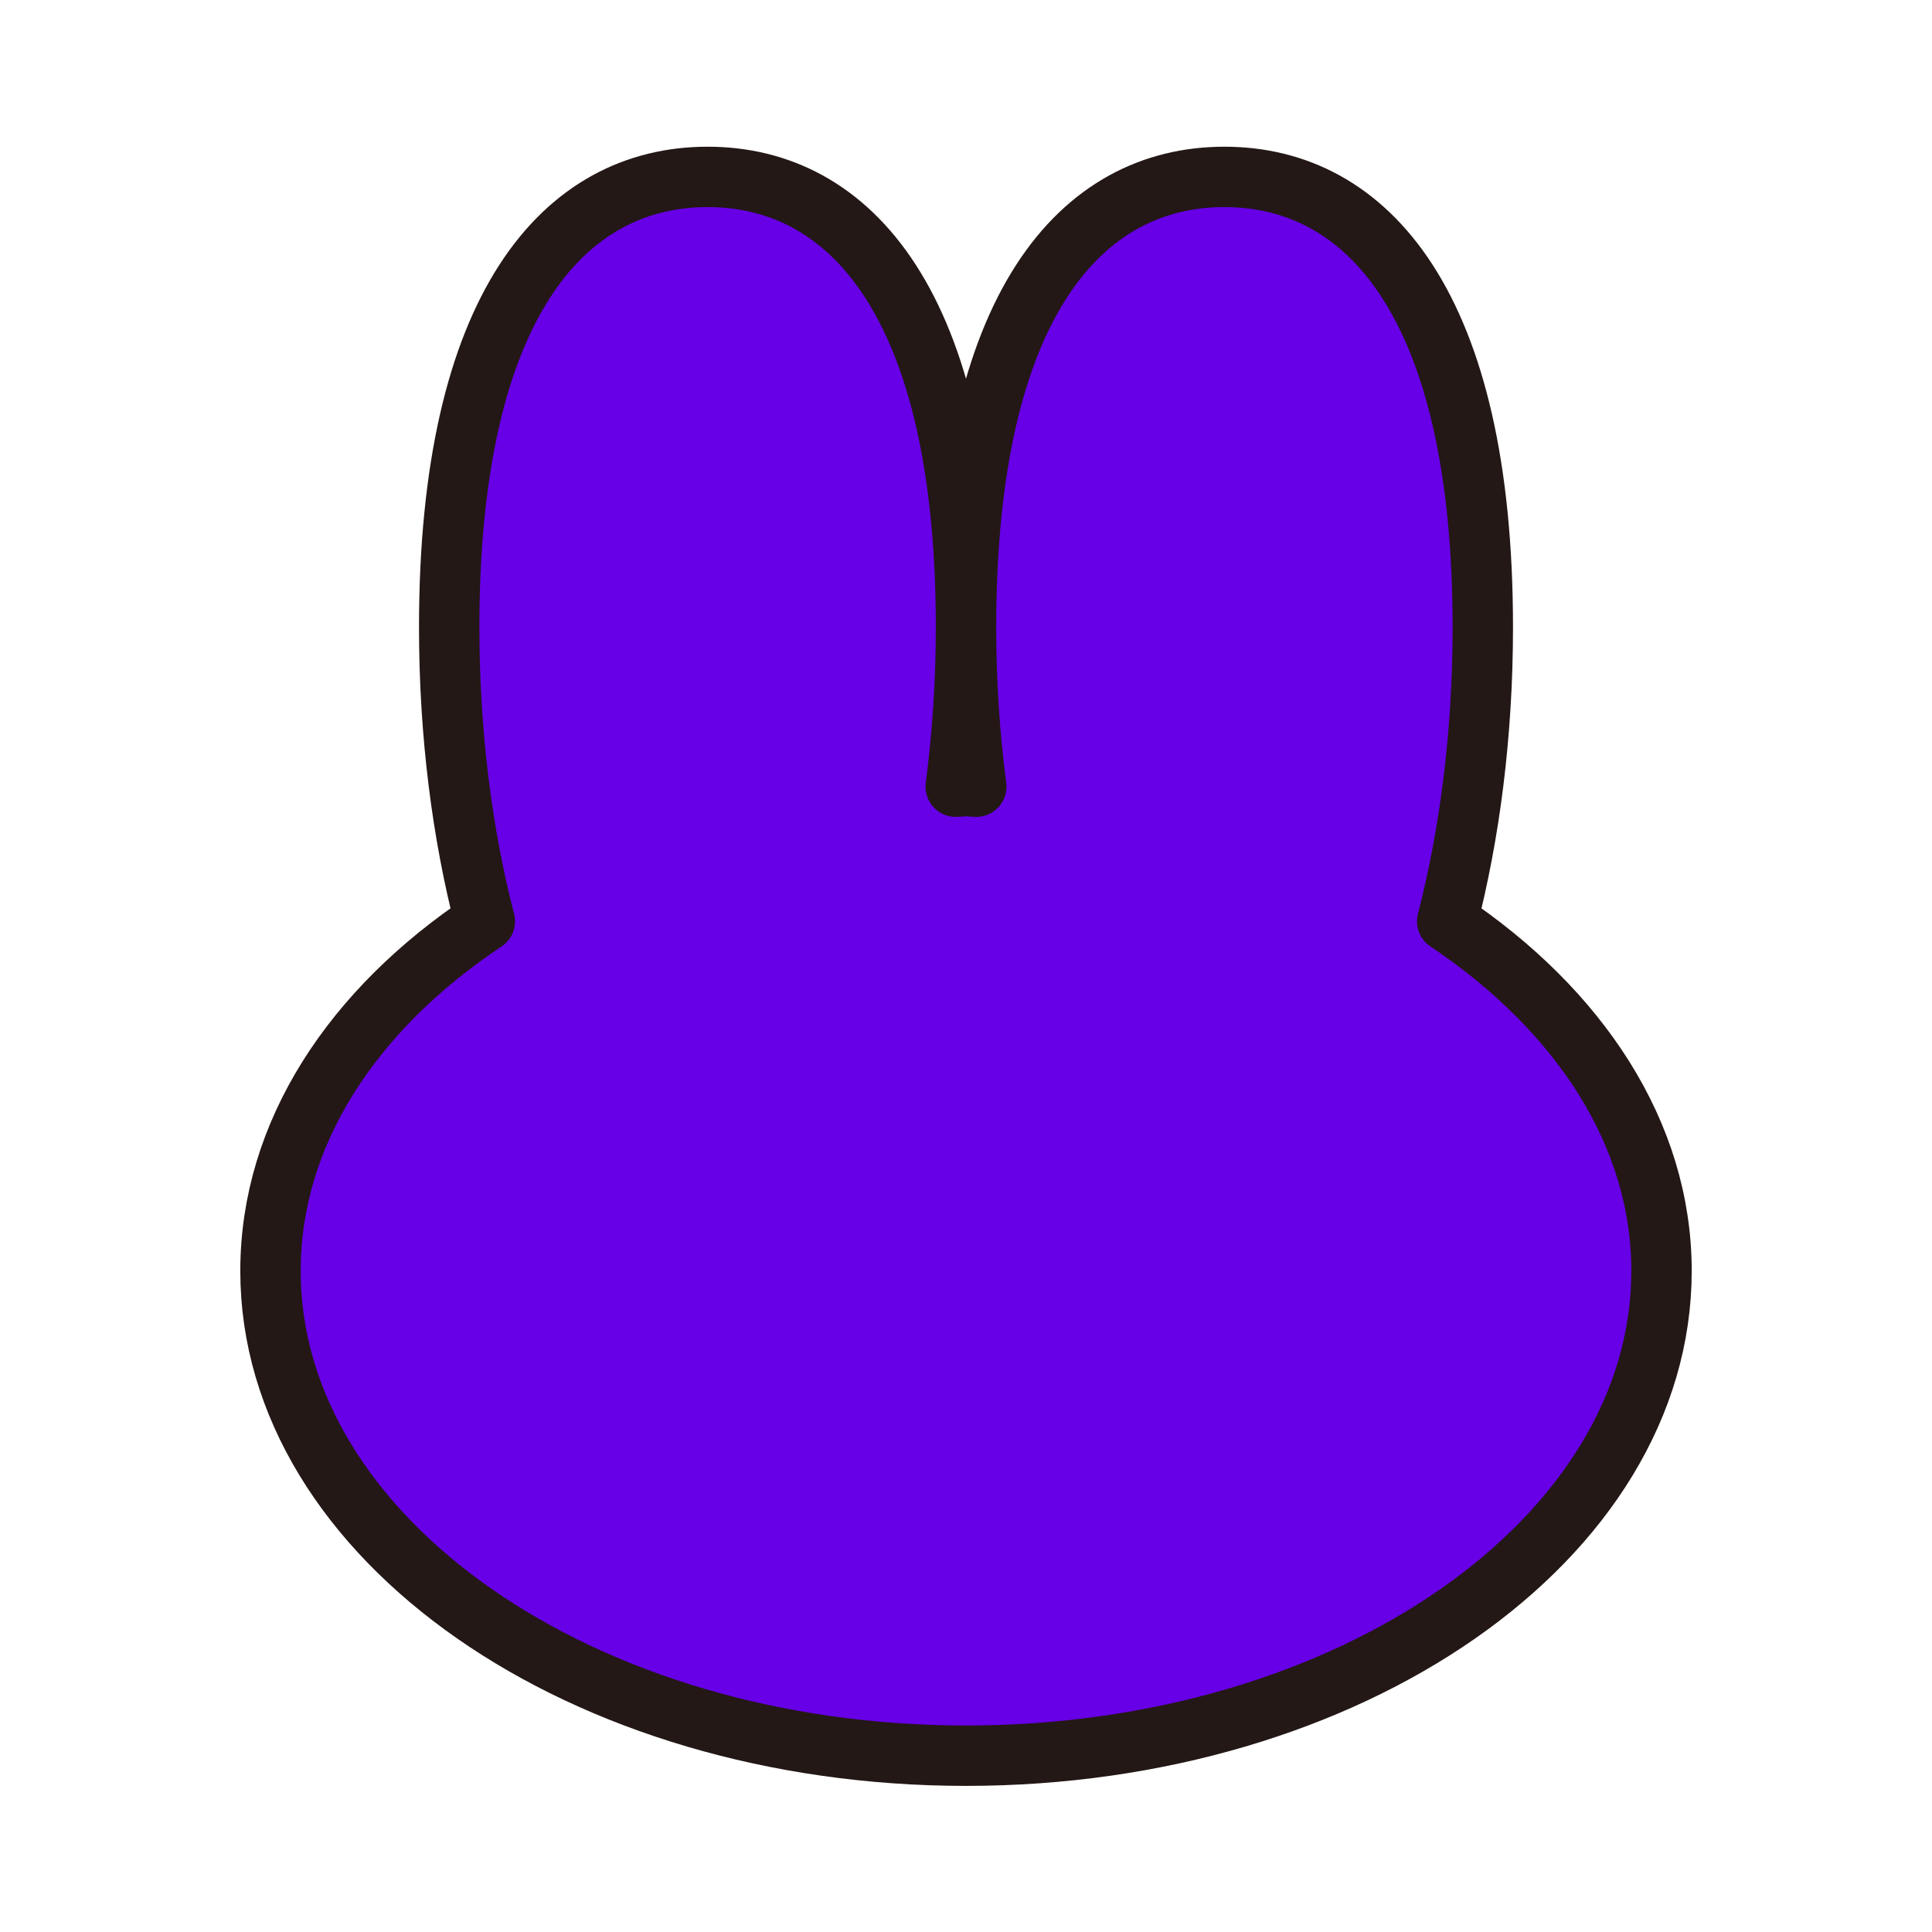 <?xml version="1.0" encoding="utf-8"?>
<!-- Generator: Adobe Illustrator 27.5.0, SVG Export Plug-In . SVG Version: 6.00 Build 0)  -->
<svg version="1.1" id="레이어_1" xmlns="http://www.w3.org/2000/svg" xmlns:xlink="http://www.w3.org/1999/xlink" x="0px"
	 y="0px" viewBox="0 0 32 32" style="enable-background:new 0 0 32 32;" xml:space="preserve">
<style type="text/css">
	.st0{fill:#6700E6;stroke:#231815;stroke-linecap:round;stroke-linejoin:round;stroke-miterlimit:10;}
</style>
<path class="st0" d="M23.97,15.26c0.37-1.43,0.59-3.09,0.59-4.87c0-5.34-1.91-7.46-4.28-7.46S16,5.05,16,10.39
	c0,0.92,0.06,1.8,0.17,2.64c-0.06,0-0.11-0.01-0.17-0.01c-0.06,0-0.11,0.01-0.17,0.01C15.94,12.18,16,11.3,16,10.39
	c0-5.34-1.91-7.46-4.28-7.46s-4.28,2.12-4.28,7.46c0,1.78,0.22,3.44,0.59,4.87c-2.19,1.46-3.55,3.51-3.55,5.79
	c0,4.43,5.16,8.03,11.52,8.03s11.52-3.59,11.52-8.03C27.52,18.77,26.15,16.72,23.97,15.26z"/>
</svg>
